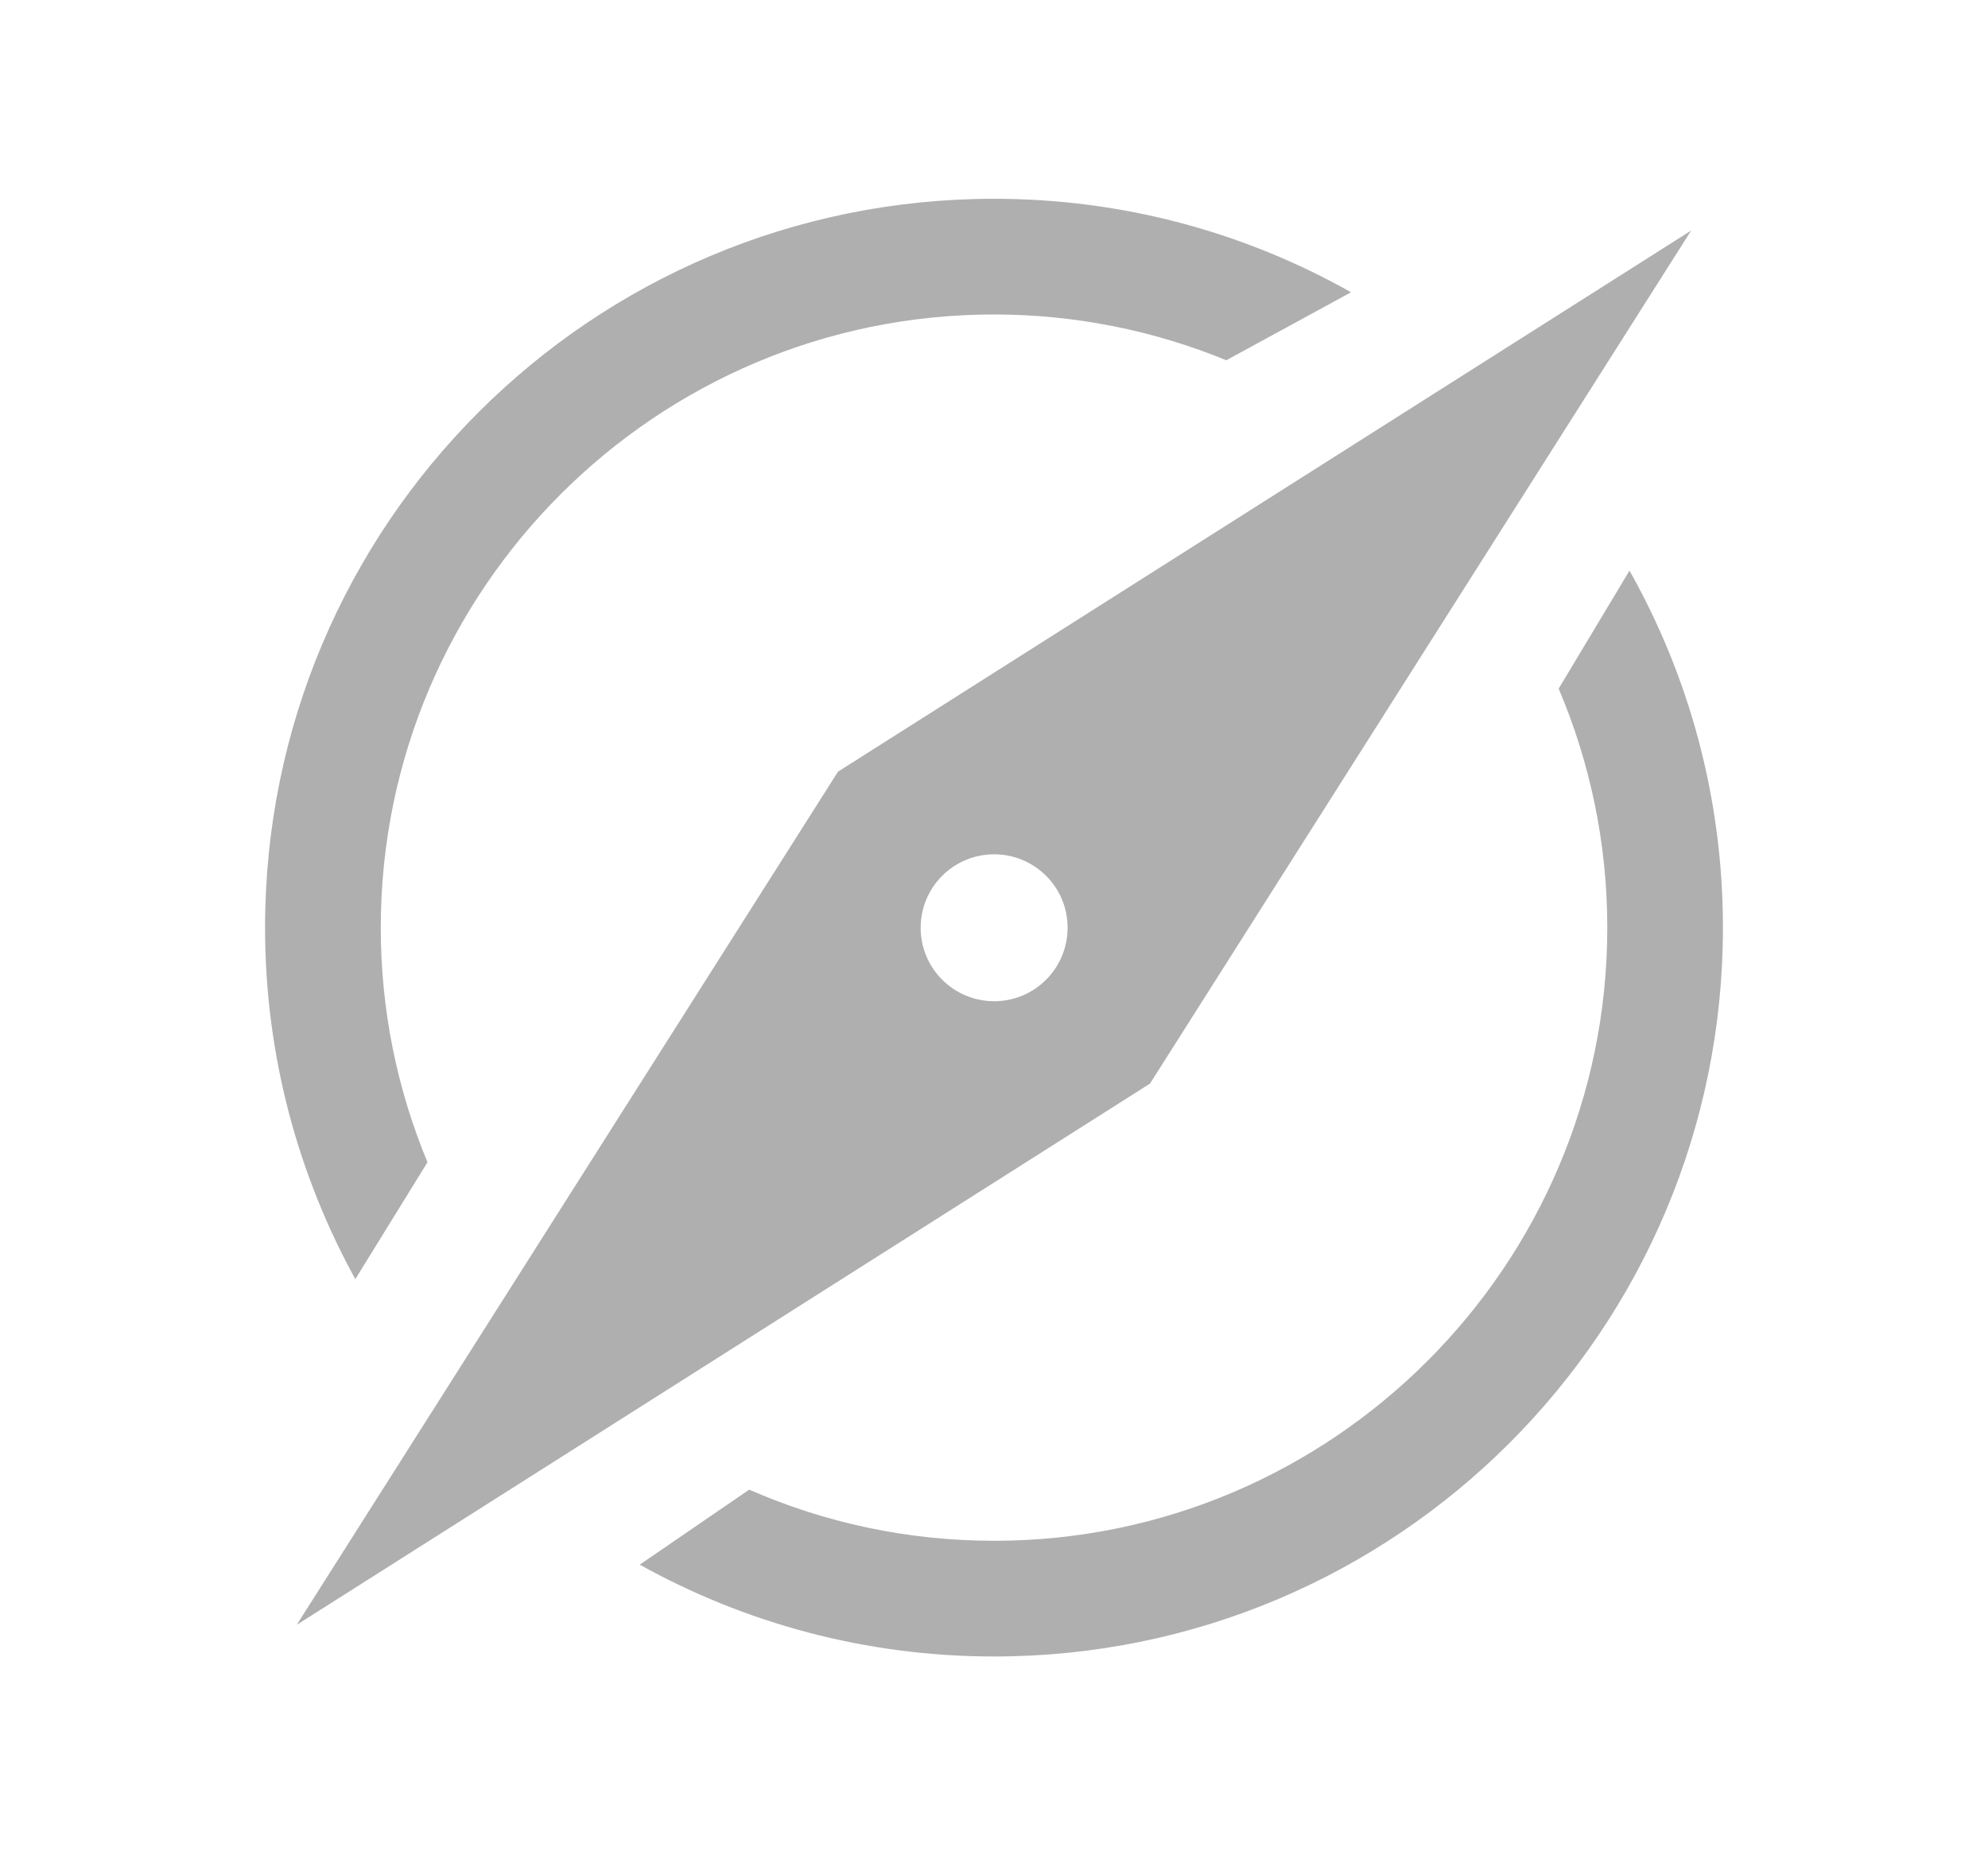 <svg width="30" height="28" viewBox="0 0 30 28" fill="none" xmlns="http://www.w3.org/2000/svg">
<g id="Glyph">
<g id="Group 9">
<g id="Browser with Compass 1">
<g id="Group">
<path id="Vector" d="M12.646 11.646L4.478 24.522L17.354 16.354L25.521 3.479L12.646 11.646ZM15.786 14.786C15.353 15.219 14.651 15.219 14.218 14.786C13.785 14.353 13.785 13.651 14.218 13.218C14.651 12.785 15.353 12.785 15.786 13.218C16.219 13.647 16.219 14.353 15.786 14.786Z" fill="#AFAFAF"/>
</g>
</g>
<g id="Group_2">
<path id="Vector_2" d="M6.451 17.541C5.997 16.448 5.746 15.254 5.746 14C5.746 8.898 9.898 4.746 15 4.746C16.24 4.746 17.424 4.994 18.506 5.437L20.388 4.411C18.796 3.513 16.959 3 15 3C8.924 3 4 7.924 4 14C4 15.924 4.496 17.73 5.362 19.305L6.451 17.541Z" fill="#AFAFAF"/>
<path id="Vector_3" d="M23.521 10.393C23.993 11.503 24.255 12.722 24.255 14C24.255 19.102 20.102 23.254 15.001 23.254C13.688 23.254 12.437 22.978 11.306 22.482L9.654 23.614C11.236 24.494 13.059 25 15.001 25C21.077 25 26 20.076 26 14C26 12.041 25.487 10.204 24.59 8.612L23.521 10.393Z" fill="#AFAFAF"/>
</g>
</g>
</g>
</svg>
